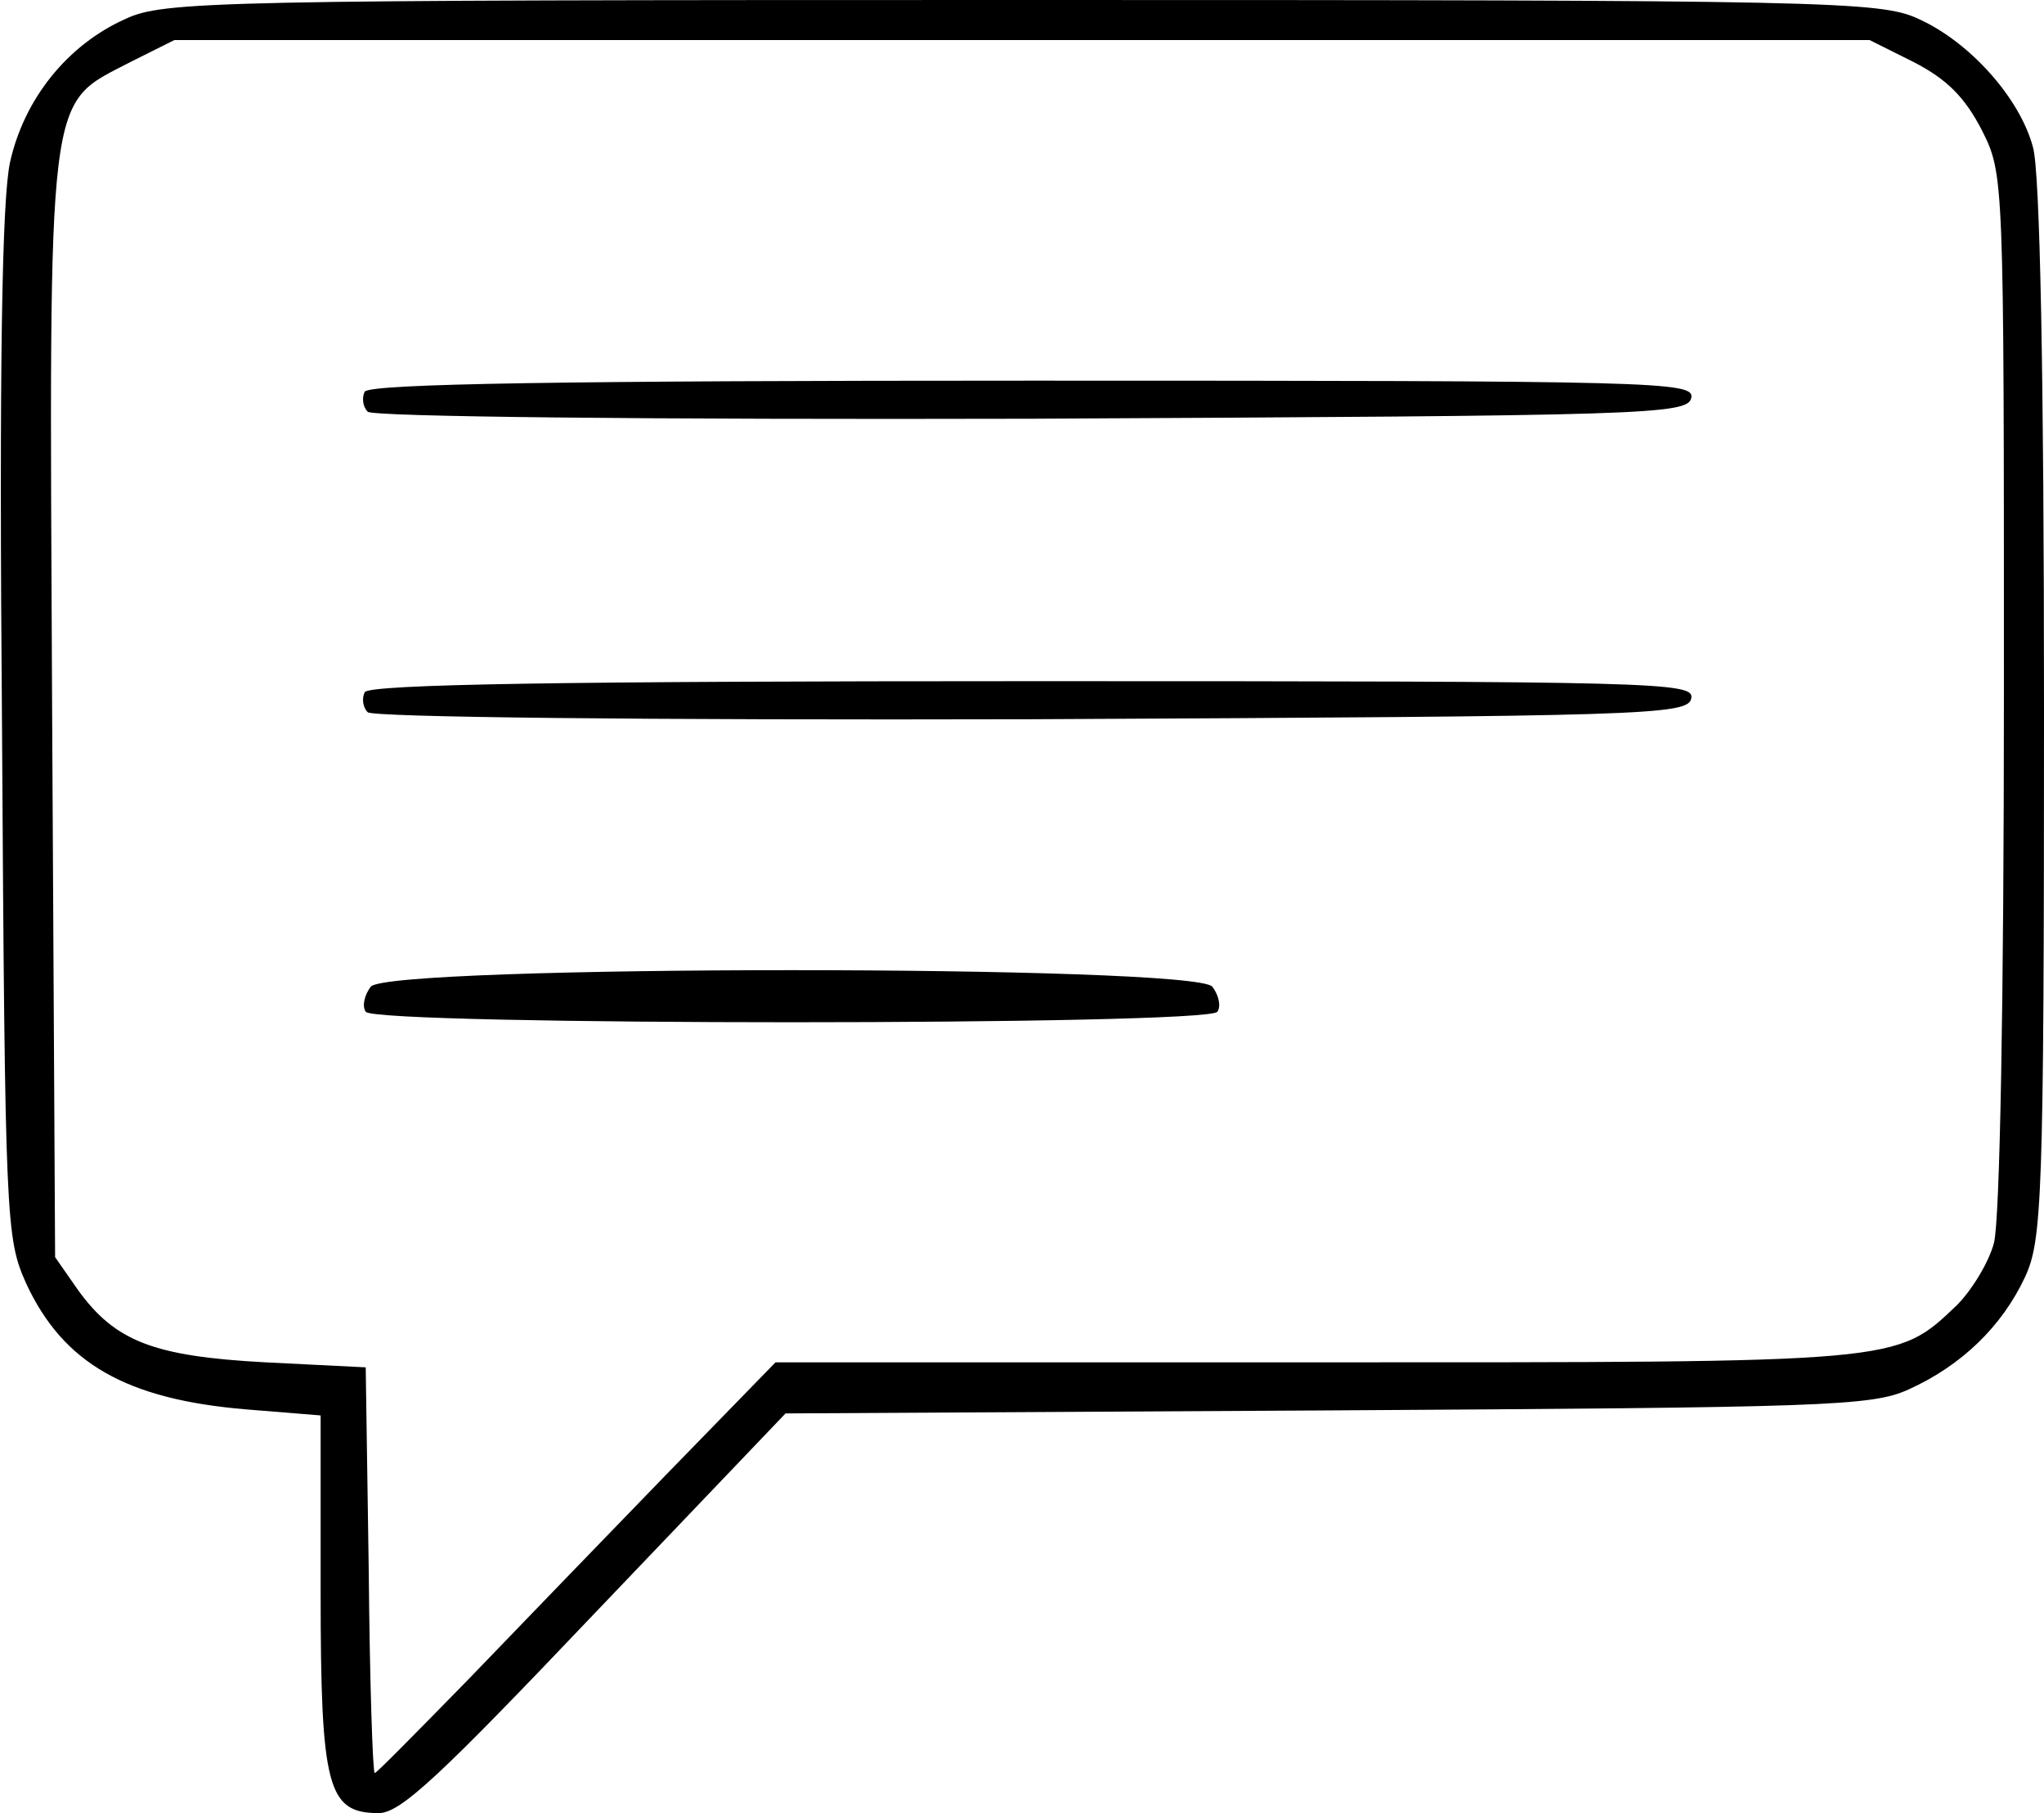 <?xml version="1.0" standalone="no"?>
<!DOCTYPE svg PUBLIC "-//W3C//DTD SVG 20010904//EN"
 "http://www.w3.org/TR/2001/REC-SVG-20010904/DTD/svg10.dtd">
<svg version="1.0" xmlns="http://www.w3.org/2000/svg"
 width="204pt" height="181pt" viewBox="0 0 204 181"
 preserveAspectRatio="xMidYMid meet">
<g transform="translate(0,181) scale(0.1,-0.1)"
fill="#000000" stroke="none">
<path d="M125 1791 c-58 -26 -101 -80 -115 -143 -8 -37 -11 -203 -8 -563 3
-496 4 -511 24 -556 37 -80 100 -116 220 -126 l74 -6 0 -176 c0 -196 7 -221
58 -221 22 0 62 38 216 200 l190 199 540 3 c496 3 544 4 581 21 53 24 93 63
116 112 17 37 19 75 19 565 0 336 -4 539 -11 563 -13 49 -63 105 -114 128 -38
18 -89 19 -895 19 -806 0 -857 -1 -895 -19z m1785 -43 c33 -17 51 -35 68 -68
22 -44 22 -45 22 -560 0 -308 -4 -529 -10 -551 -5 -19 -22 -47 -37 -62 -61
-58 -54 -57 -641 -57 l-538 0 -110 -113 c-60 -62 -149 -154 -198 -205 -49 -50
-90 -92 -92 -92 -2 0 -5 91 -6 203 l-3 202 -100 5 c-112 6 -150 21 -187 72
l-23 33 -3 550 c-3 626 -6 599 78 643 l44 22 846 0 846 0 44 -22z"/>
<path d="M364 1419 c-3 -6 -2 -15 3 -20 5 -5 275 -8 663 -7 614 3 655 4 658
21 3 16 -33 17 -657 17 -464 0 -662 -3 -667 -11z"/>
<path d="M364 1119 c-3 -6 -2 -15 3 -20 5 -5 275 -8 663 -7 614 3 655 4 658
21 3 16 -33 17 -657 17 -464 0 -662 -3 -667 -11z"/>
<path d="M370 825 c-6 -8 -9 -19 -5 -25 9 -14 841 -14 850 0 4 6 1 17 -5 25
-18 22 -822 22 -840 0z"/>
</g>
</svg>
